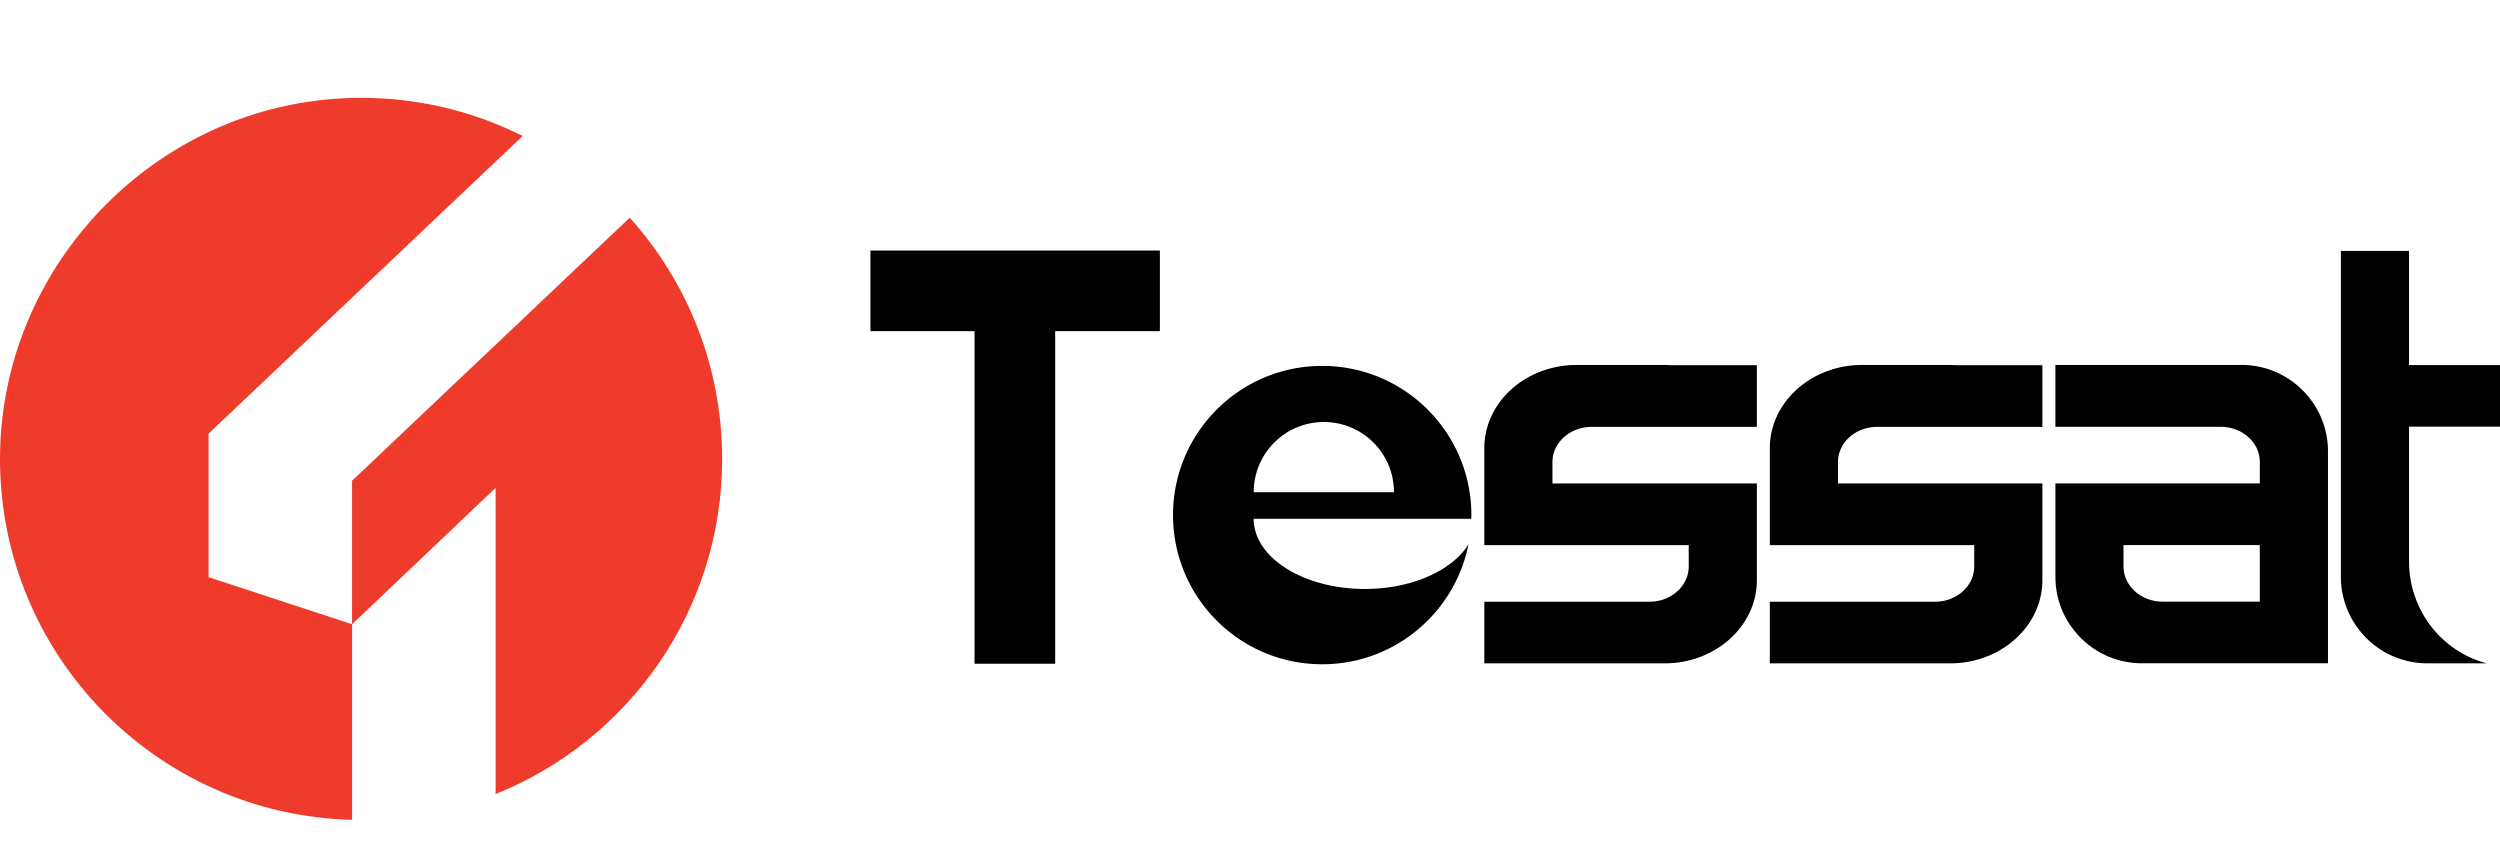 <svg xmlns="http://www.w3.org/2000/svg" viewBox="0 120 580 200"><g data-name="Layer 1"><path d="M341.36 239.5c0-19.11-15.49-34.61-34.61-34.61s-34.61 15.49-34.61 34.61 15.49 34.61 34.61 34.61c16.79 0 30.8-11.97 33.94-27.84-3.75 6.07-13.1 10.37-24.04 10.37-14.24 0-25.8-7.28-25.8-16.28h50.48c.02-.28.02-.58.02-.86Zm-50.5-5.31c0-8.99 7.28-16.28 16.28-16.28s16.26 7.28 16.26 16.28zm-64.77-37.36h18.71v77.15h-18.71zm-24.15 0v-18.71h67.15v18.71zm158.23 30.37v4.96h47.42v22.43c0 10.67-9.58 19.31-21.42 19.31h-41.81v-14.3h38.34c5.02 0 9.08-3.67 9.08-8.19v-4.94h-47.42v-22.49c0-10.65 9.58-19.31 21.42-19.31h20.39c.45 0 .88.02 1.32.05h20.1v14.32h-38.34c-5.02 0-9.08 3.65-9.08 8.17Zm66.24 0v4.96h47.42v22.43c0 10.67-9.58 19.31-21.42 19.31H410.6v-14.3h38.34c5.02 0 9.08-3.67 9.08-8.19v-4.94H410.6v-22.49c0-10.65 9.58-19.31 21.42-19.31h20.39c.45 0 .88.02 1.32.05h20.1v14.32h-38.34c-5.02 0-9.08 3.65-9.08 8.17Zm110.24-13.69c-.1-.14-.19-.29-.31-.44-3.63-5.09-9.58-8.41-16.33-8.41h-43.16v14.36h38.35c5.01 0 9.08 3.64 9.08 8.16v4.97h-47.42v21.66c0 4.16 1.26 8.01 3.43 11.22.11.16.23.34.37.51 3.63 5.05 9.57 8.34 16.27 8.34h43.16v-49.17c0-4.15-1.26-8.01-3.43-11.21Zm-12.38 46.07h-22.54c-5.01 0-9.08-3.66-9.08-8.19v-4.94h31.62zm34.63-9.32c0 .15 0 .31.01.46 0 .64.04 1.28.1 1.91.81 8.45 5.84 15.63 12.94 19.34 1.56.82 3.21 1.47 4.94 1.92h-13.73c-1.46 0-2.89-.15-4.26-.46-4.93-1.05-9.17-3.93-12.01-7.88-.14-.16-.26-.34-.37-.51a19.94 19.94 0 0 1-3.43-11.22v-75.61h15.81v26.48h23.71v14.29H558.9v31.26Z"/><path d="M167.54 226.47c0 35.23-21.75 65.38-52.56 77.75v-71.04l-33.29 31.64v45.38C36.39 309.09 0 272.03 0 226.47s37.51-83.77 83.77-83.77c13.48 0 26.21 3.18 37.49 8.85L48.39 220.6v33.3l33.29 10.93v-33.3l64.42-61.03c13.33 14.84 21.44 34.46 21.44 55.97" style="fill:#ef3b2b"/></g></svg>
